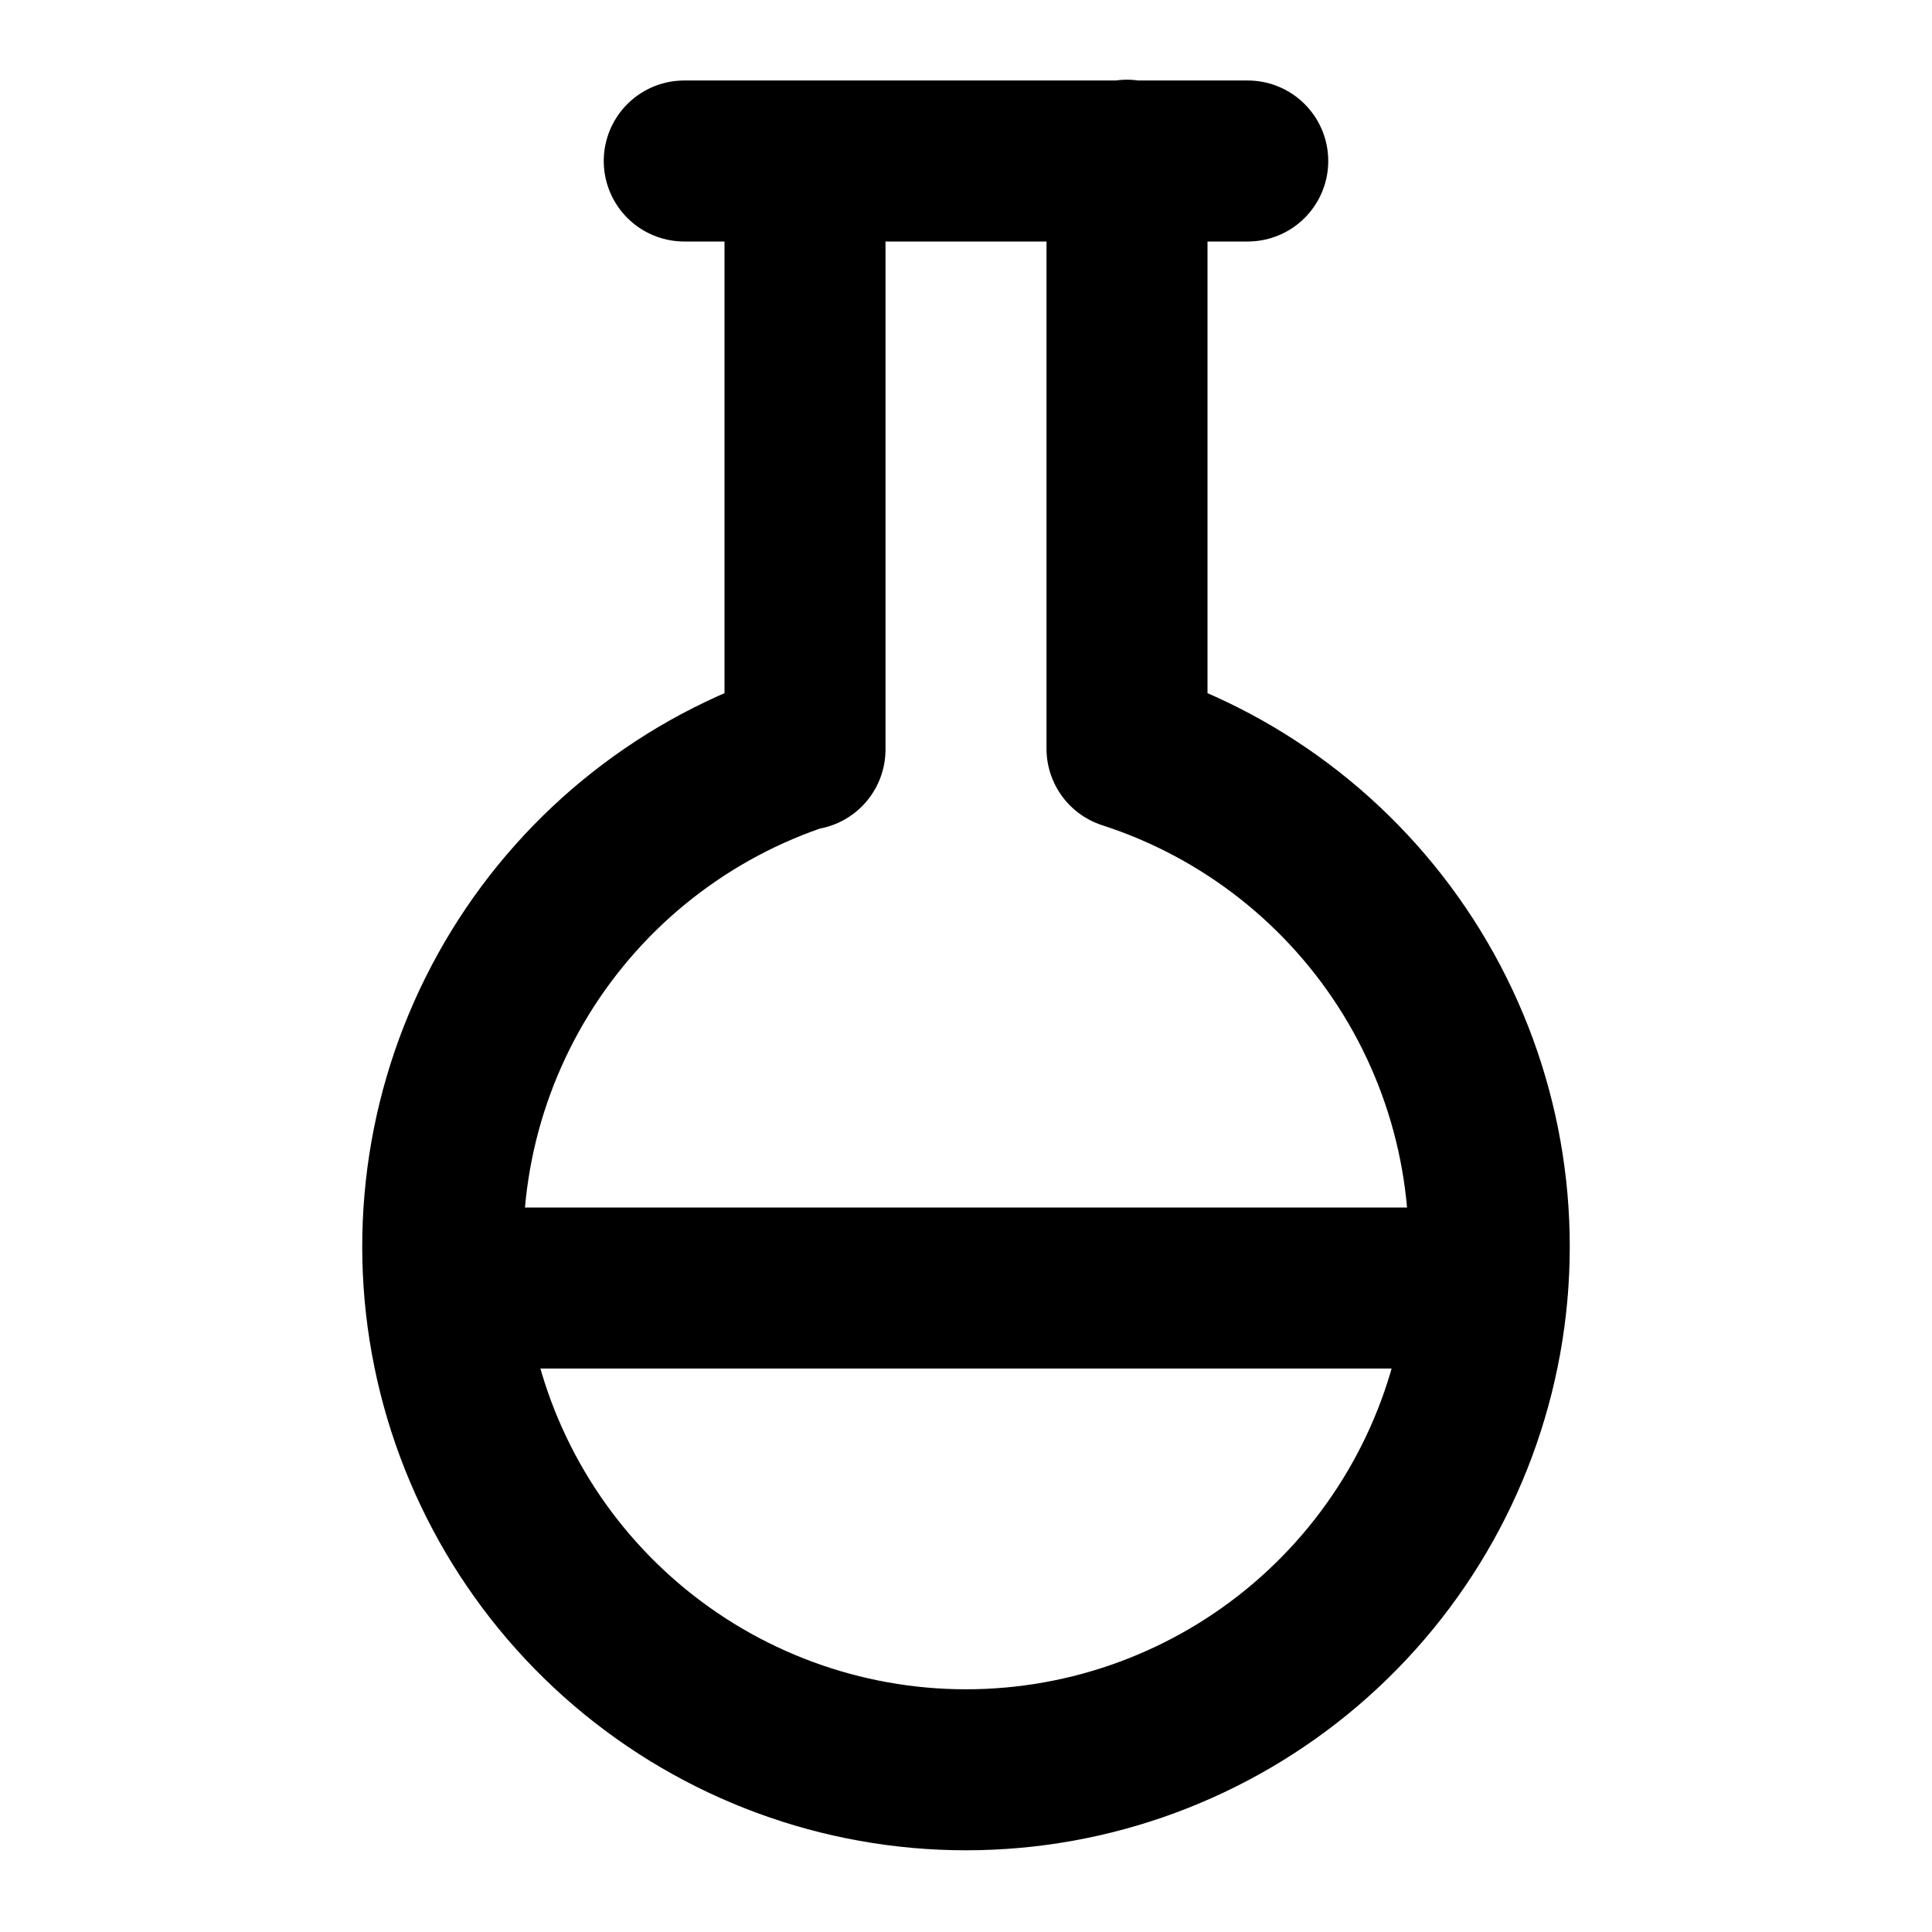 <svg width="24" height="24" viewBox="0 0 24 24" fill="none" xmlns="http://www.w3.org/2000/svg">
<path d="M10 2V9.31M14 1.99V9.3C15.473 9.776 16.728 10.763 17.539 12.083C18.349 13.402 18.662 14.967 18.421 16.497C18.18 18.027 17.4 19.42 16.223 20.426C15.046 21.432 13.549 21.985 12 21.985C10.452 21.985 8.954 21.432 7.777 20.426C6.6 19.42 5.821 18.027 5.579 16.497C5.338 14.967 5.651 13.402 6.461 12.083C7.272 10.763 8.527 9.776 10 9.3M8.5 2H15.5M5.52 16H18.48" stroke="black" stroke-width="2" stroke-linecap="round" stroke-linejoin="round"/>
</svg>
